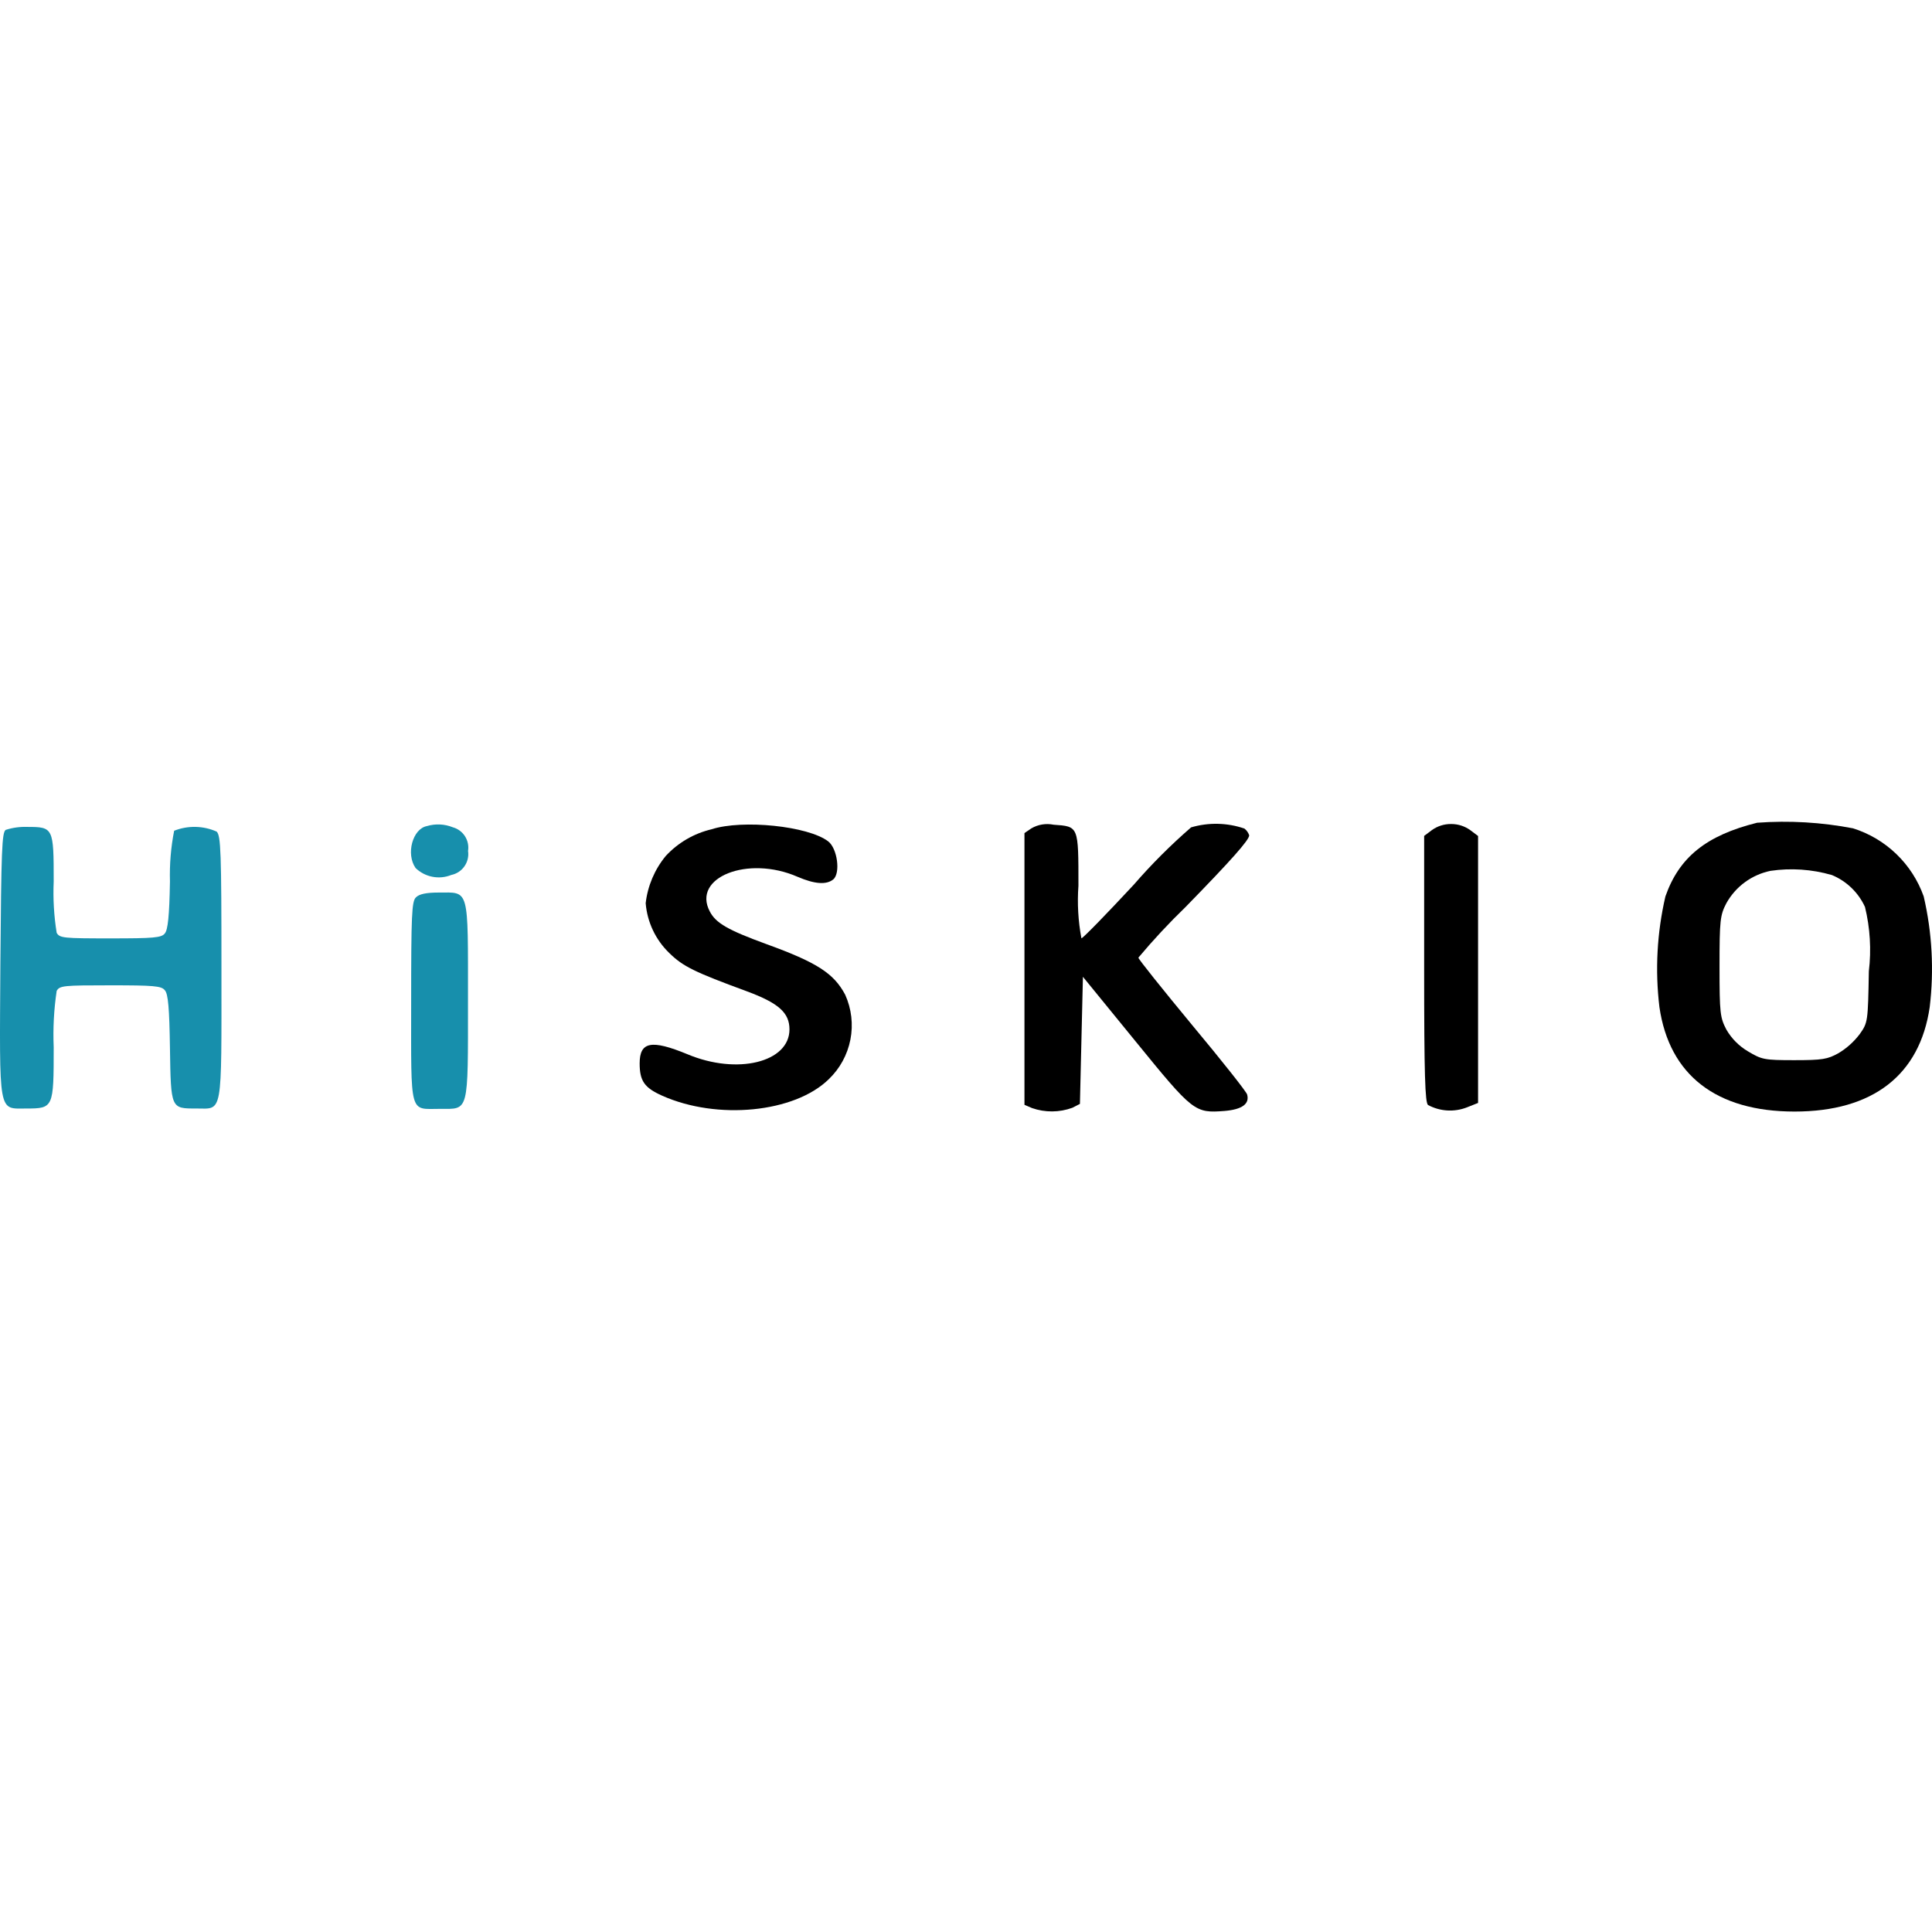 <svg width="92" height="92" viewBox="0 0 92 92" fill="none" xmlns="http://www.w3.org/2000/svg">
<g clip-path="url(#clip0_874:12412)">
<path d="M83.671 39.178C81.26 39.779 79.962 40.813 79.305 42.687C78.905 44.413 78.808 46.197 79.02 47.956C79.491 51.199 81.731 52.931 85.455 52.931C89.179 52.931 91.419 51.197 91.891 47.956C92.102 46.197 92.006 44.413 91.605 42.687C91.333 41.922 90.887 41.231 90.303 40.669C89.719 40.106 89.012 39.687 88.238 39.444C86.734 39.155 85.199 39.065 83.671 39.178ZM87.224 41.665C87.927 41.953 88.493 42.498 88.809 43.189C89.053 44.19 89.115 45.227 88.993 46.25C88.949 48.654 88.949 48.695 88.55 49.254C88.276 49.613 87.937 49.916 87.551 50.149C87.023 50.443 86.78 50.484 85.435 50.484C84.008 50.484 83.894 50.456 83.238 50.065C82.812 49.815 82.458 49.458 82.21 49.031C81.911 48.458 81.882 48.261 81.882 46.026C81.882 43.815 81.911 43.58 82.21 43.006C82.43 42.614 82.73 42.274 83.092 42.009C83.454 41.744 83.869 41.56 84.308 41.469C85.282 41.326 86.276 41.393 87.222 41.666L87.224 41.665Z" fill="black"/>
<path d="M20.332 39.336C19.648 39.465 19.32 40.665 19.791 41.336C20.012 41.549 20.29 41.693 20.591 41.751C20.892 41.81 21.204 41.78 21.489 41.665C21.743 41.613 21.968 41.466 22.116 41.253C22.265 41.041 22.327 40.779 22.288 40.522C22.327 40.277 22.274 40.026 22.14 39.818C22.006 39.61 21.799 39.459 21.561 39.394C21.169 39.236 20.736 39.216 20.332 39.336Z" fill="#178FAC"/>
<path d="M33.886 39.489C33.048 39.685 32.288 40.128 31.703 40.76C31.174 41.401 30.842 42.183 30.747 43.009C30.82 43.912 31.221 44.757 31.874 45.385C32.53 46.029 33.087 46.293 35.554 47.201C37.066 47.76 37.594 48.221 37.594 49.018C37.594 50.584 35.111 51.197 32.743 50.205C31.017 49.492 30.46 49.604 30.46 50.638C30.46 51.476 30.688 51.798 31.53 52.175C34.156 53.349 37.836 52.986 39.463 51.393C39.994 50.886 40.354 50.227 40.495 49.506C40.636 48.785 40.549 48.038 40.248 47.369C39.706 46.349 38.906 45.831 36.481 44.952C34.684 44.295 34.084 43.96 33.799 43.401C32.942 41.779 35.611 40.718 37.979 41.752C38.792 42.101 39.349 42.143 39.677 41.878C40.034 41.584 39.877 40.397 39.434 40.062C38.48 39.335 35.355 39.013 33.886 39.489Z" fill="black"/>
<path d="M49.113 39.446L48.784 39.67V52.61L49.141 52.764C49.765 52.983 50.447 52.978 51.068 52.75L51.425 52.566L51.496 49.547L51.568 46.515L54.065 49.576C56.818 52.957 56.89 53.014 58.317 52.902C59.145 52.832 59.513 52.567 59.387 52.119C59.358 51.993 58.175 50.498 56.761 48.803C55.363 47.112 54.208 45.671 54.208 45.603C54.916 44.758 55.669 43.951 56.461 43.185C58.63 40.963 59.486 39.999 59.486 39.777C59.443 39.65 59.364 39.538 59.258 39.455C58.438 39.174 57.55 39.154 56.718 39.399C55.747 40.242 54.836 41.152 53.993 42.124C52.695 43.521 51.567 44.681 51.496 44.681C51.341 43.857 51.293 43.016 51.354 42.179C51.354 39.328 51.368 39.356 50.17 39.272C49.808 39.198 49.432 39.26 49.113 39.446Z" fill="black"/>
<path d="M68.185 39.529L67.817 39.805V46.149C67.817 51.166 67.86 52.505 68.001 52.619C68.284 52.771 68.596 52.86 68.916 52.879C69.236 52.898 69.557 52.848 69.856 52.731L70.384 52.521V39.809L70.016 39.533C69.75 39.34 69.43 39.237 69.102 39.239C68.773 39.235 68.452 39.337 68.185 39.529Z" fill="black"/>
<path d="M0.274 39.517C0.09 39.628 0.06 40.523 0.018 45.886C-0.026 53.163 -0.096 52.786 1.259 52.786C2.547 52.786 2.557 52.745 2.557 49.867C2.519 48.971 2.567 48.072 2.699 47.185C2.842 46.934 3.028 46.92 5.253 46.92C7.308 46.92 7.693 46.947 7.85 47.157C8.008 47.325 8.065 48.023 8.093 49.909C8.137 52.814 8.137 52.786 9.349 52.786C10.619 52.786 10.545 53.219 10.545 46.081C10.545 40.578 10.517 39.796 10.317 39.6C9.999 39.459 9.657 39.383 9.309 39.376C8.962 39.369 8.616 39.431 8.293 39.559C8.137 40.354 8.07 41.165 8.093 41.975C8.065 43.623 7.993 44.278 7.85 44.447C7.693 44.657 7.309 44.685 5.253 44.685C3.028 44.685 2.842 44.671 2.699 44.42C2.569 43.612 2.521 42.793 2.557 41.975C2.557 39.419 2.542 39.377 1.301 39.377C0.953 39.364 0.606 39.411 0.274 39.517Z" fill="#178FAC"/>
<path d="M19.807 42.731C19.607 42.915 19.579 43.574 19.579 47.717C19.579 53.189 19.478 52.803 20.959 52.803C22.338 52.803 22.285 53.046 22.285 47.644C22.285 42.215 22.357 42.502 20.887 42.502C20.292 42.503 19.963 42.574 19.807 42.731Z" fill="#178FAC"/>
</g>
<defs>
<clipPath id="clip0_874:12412">
<rect width="92" height="92" fill="white"/>
</clipPath>
</defs>
</svg>
